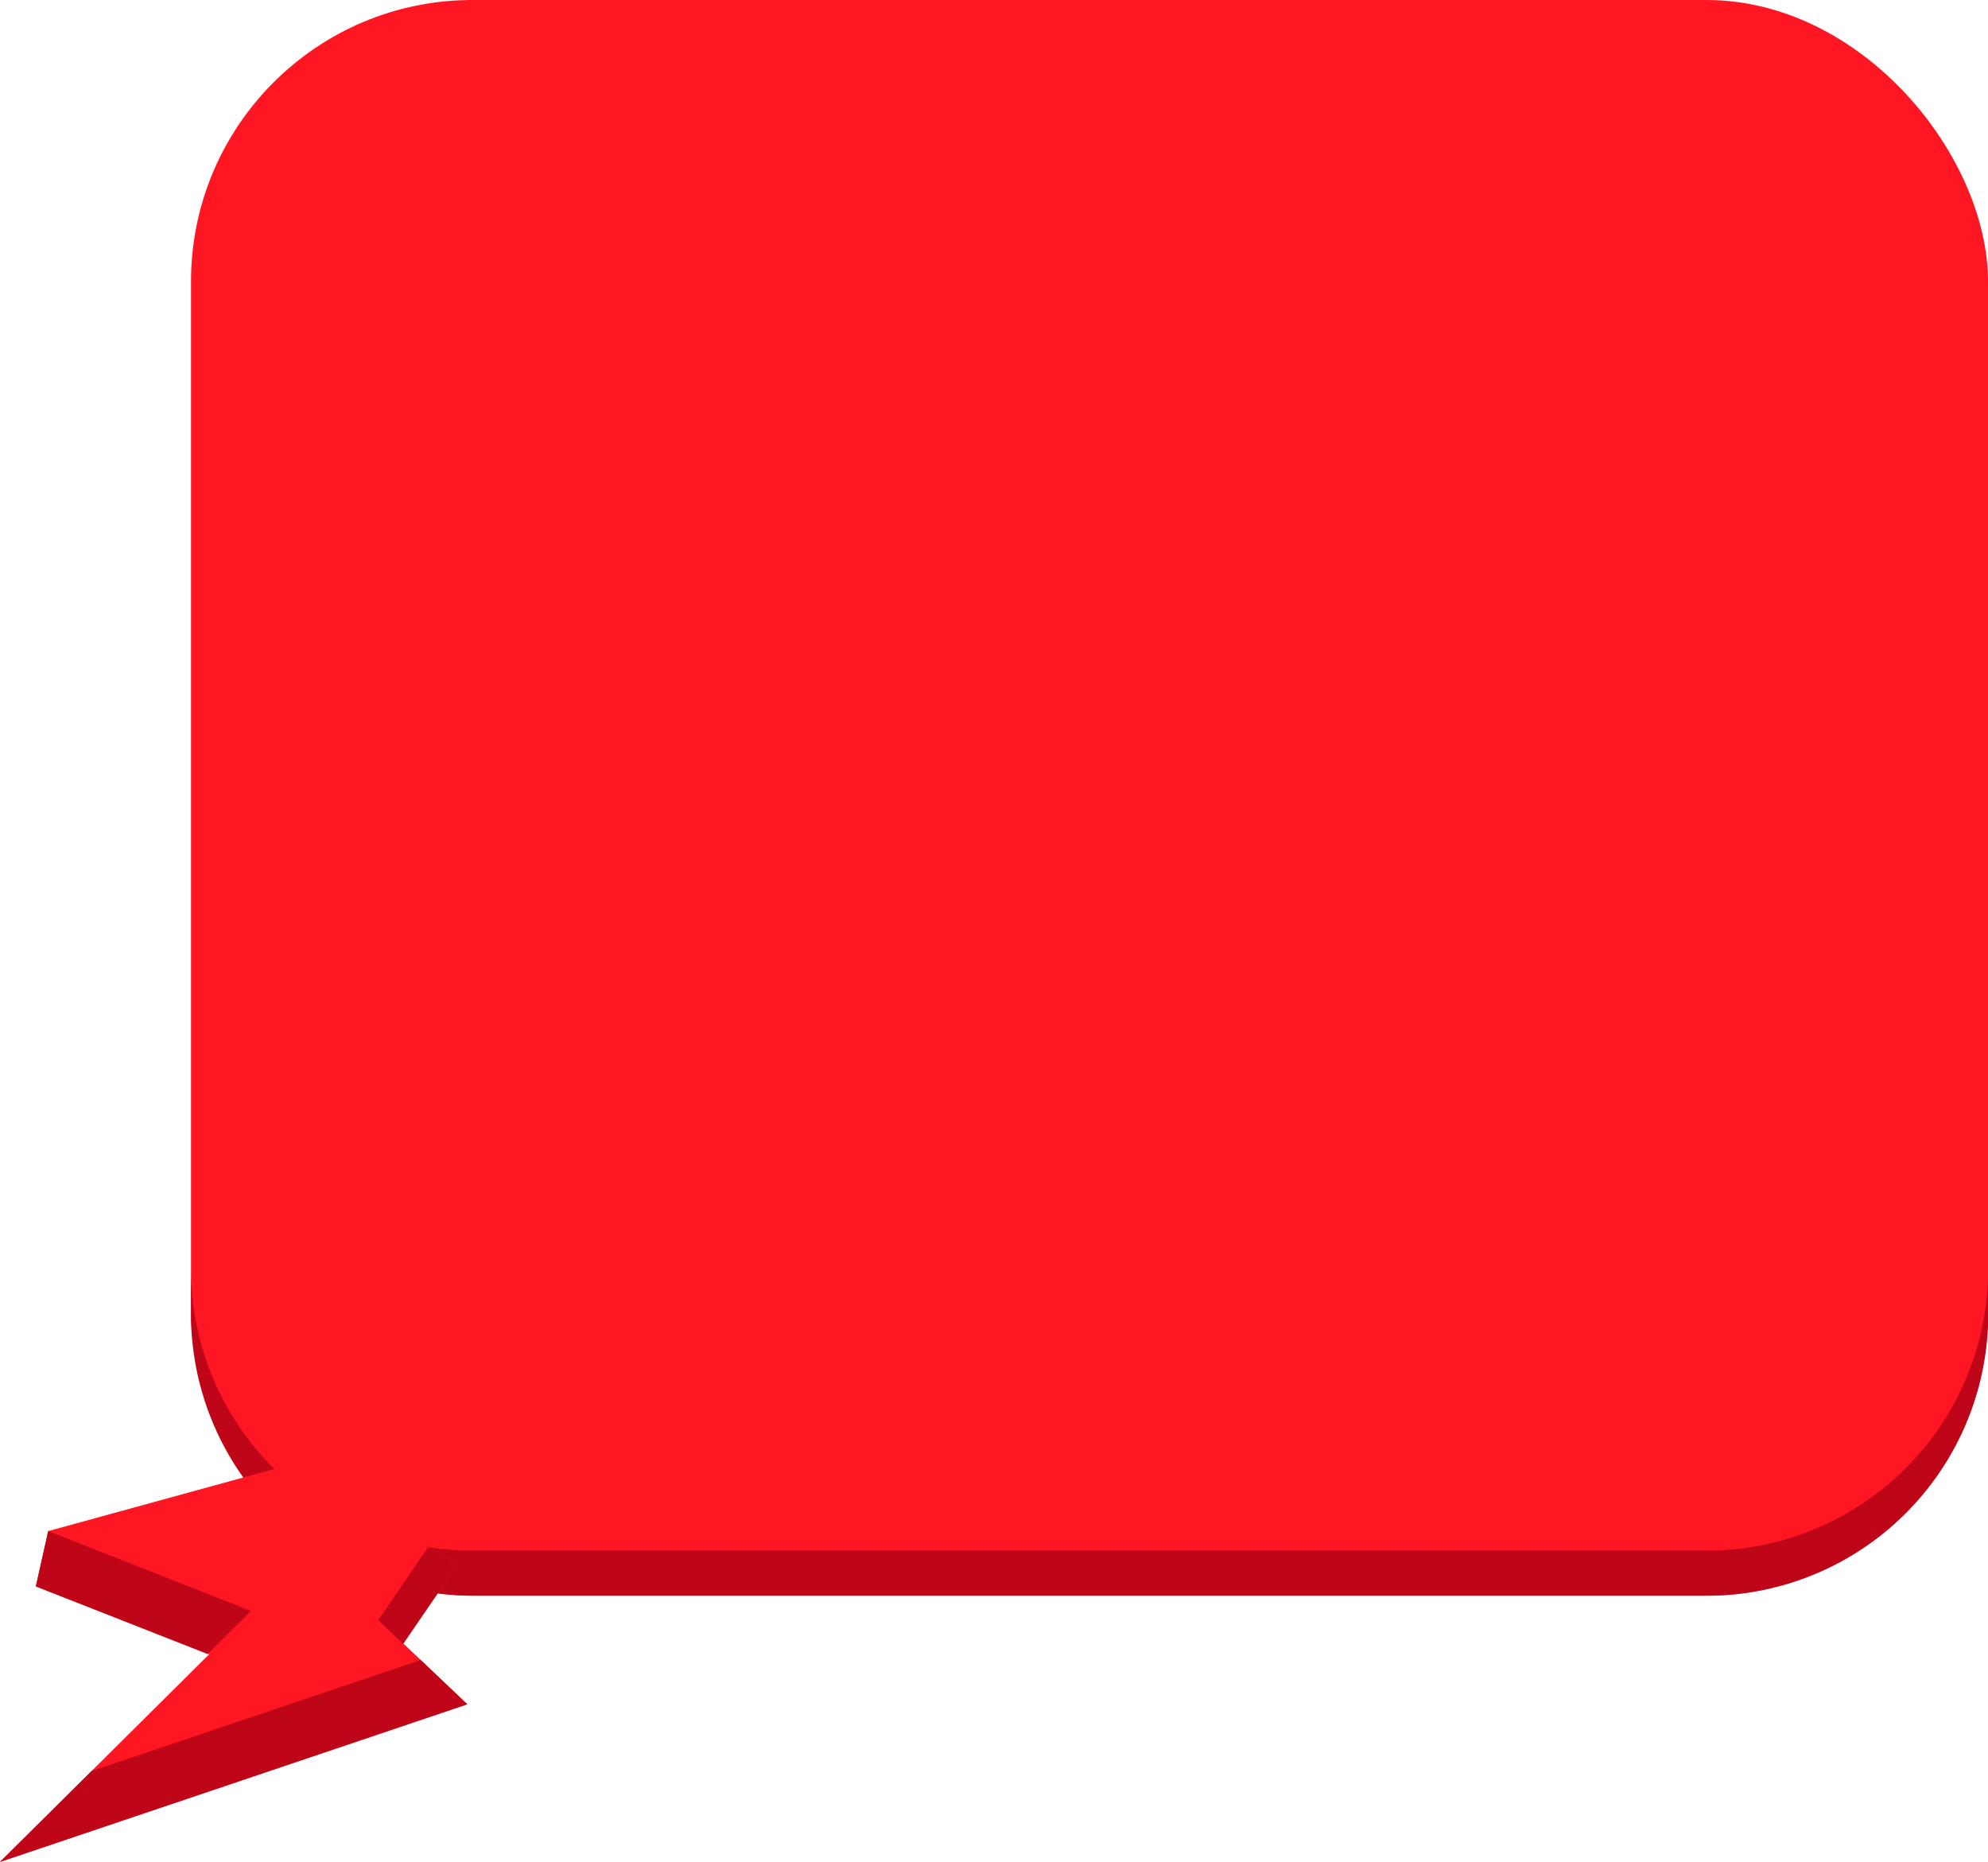 <?xml version="1.0" encoding="utf-8"?><svg xmlns="http://www.w3.org/2000/svg" viewBox="0 0 192.98 180.7"><defs><style>.cls-1{fill:#ff1623;}.cls-2{fill:#bf0618;}</style></defs><title>bubble_get_character</title><g id="Vrstva_2" data-name="Vrstva 2"><g id="Vrstva_1-2" data-name="Vrstva 1"><rect class="cls-1" x="18.54" width="174.44" height="154.86" rx="27.33"/><path class="cls-2" d="M165.65,150.49H45.87a27.34,27.34,0,0,1-27.33-27.33v4.37a27.34,27.34,0,0,0,27.33,27.33H165.65A27.33,27.33,0,0,0,193,127.53v-4.37A27.33,27.33,0,0,1,165.65,150.49Z"/><polygon class="cls-1" points="27.12 142.43 4.68 148.59 3.48 153.96 20.3 160.55 0 180.7 45.36 165.4 39.14 159.49 44.45 151.77 27.12 142.43"/><polygon class="cls-2" points="41.53 150.19 36.72 157.24 39.14 159.54 44.45 151.77 41.53 150.19"/><polygon class="cls-2" points="8.89 171.88 0 180.7 45.36 165.4 40.84 161.1 8.89 171.88"/><polygon class="cls-2" points="24.36 156.34 4.68 148.59 3.48 153.96 20.15 160.52 24.36 156.34"/></g></g></svg>
